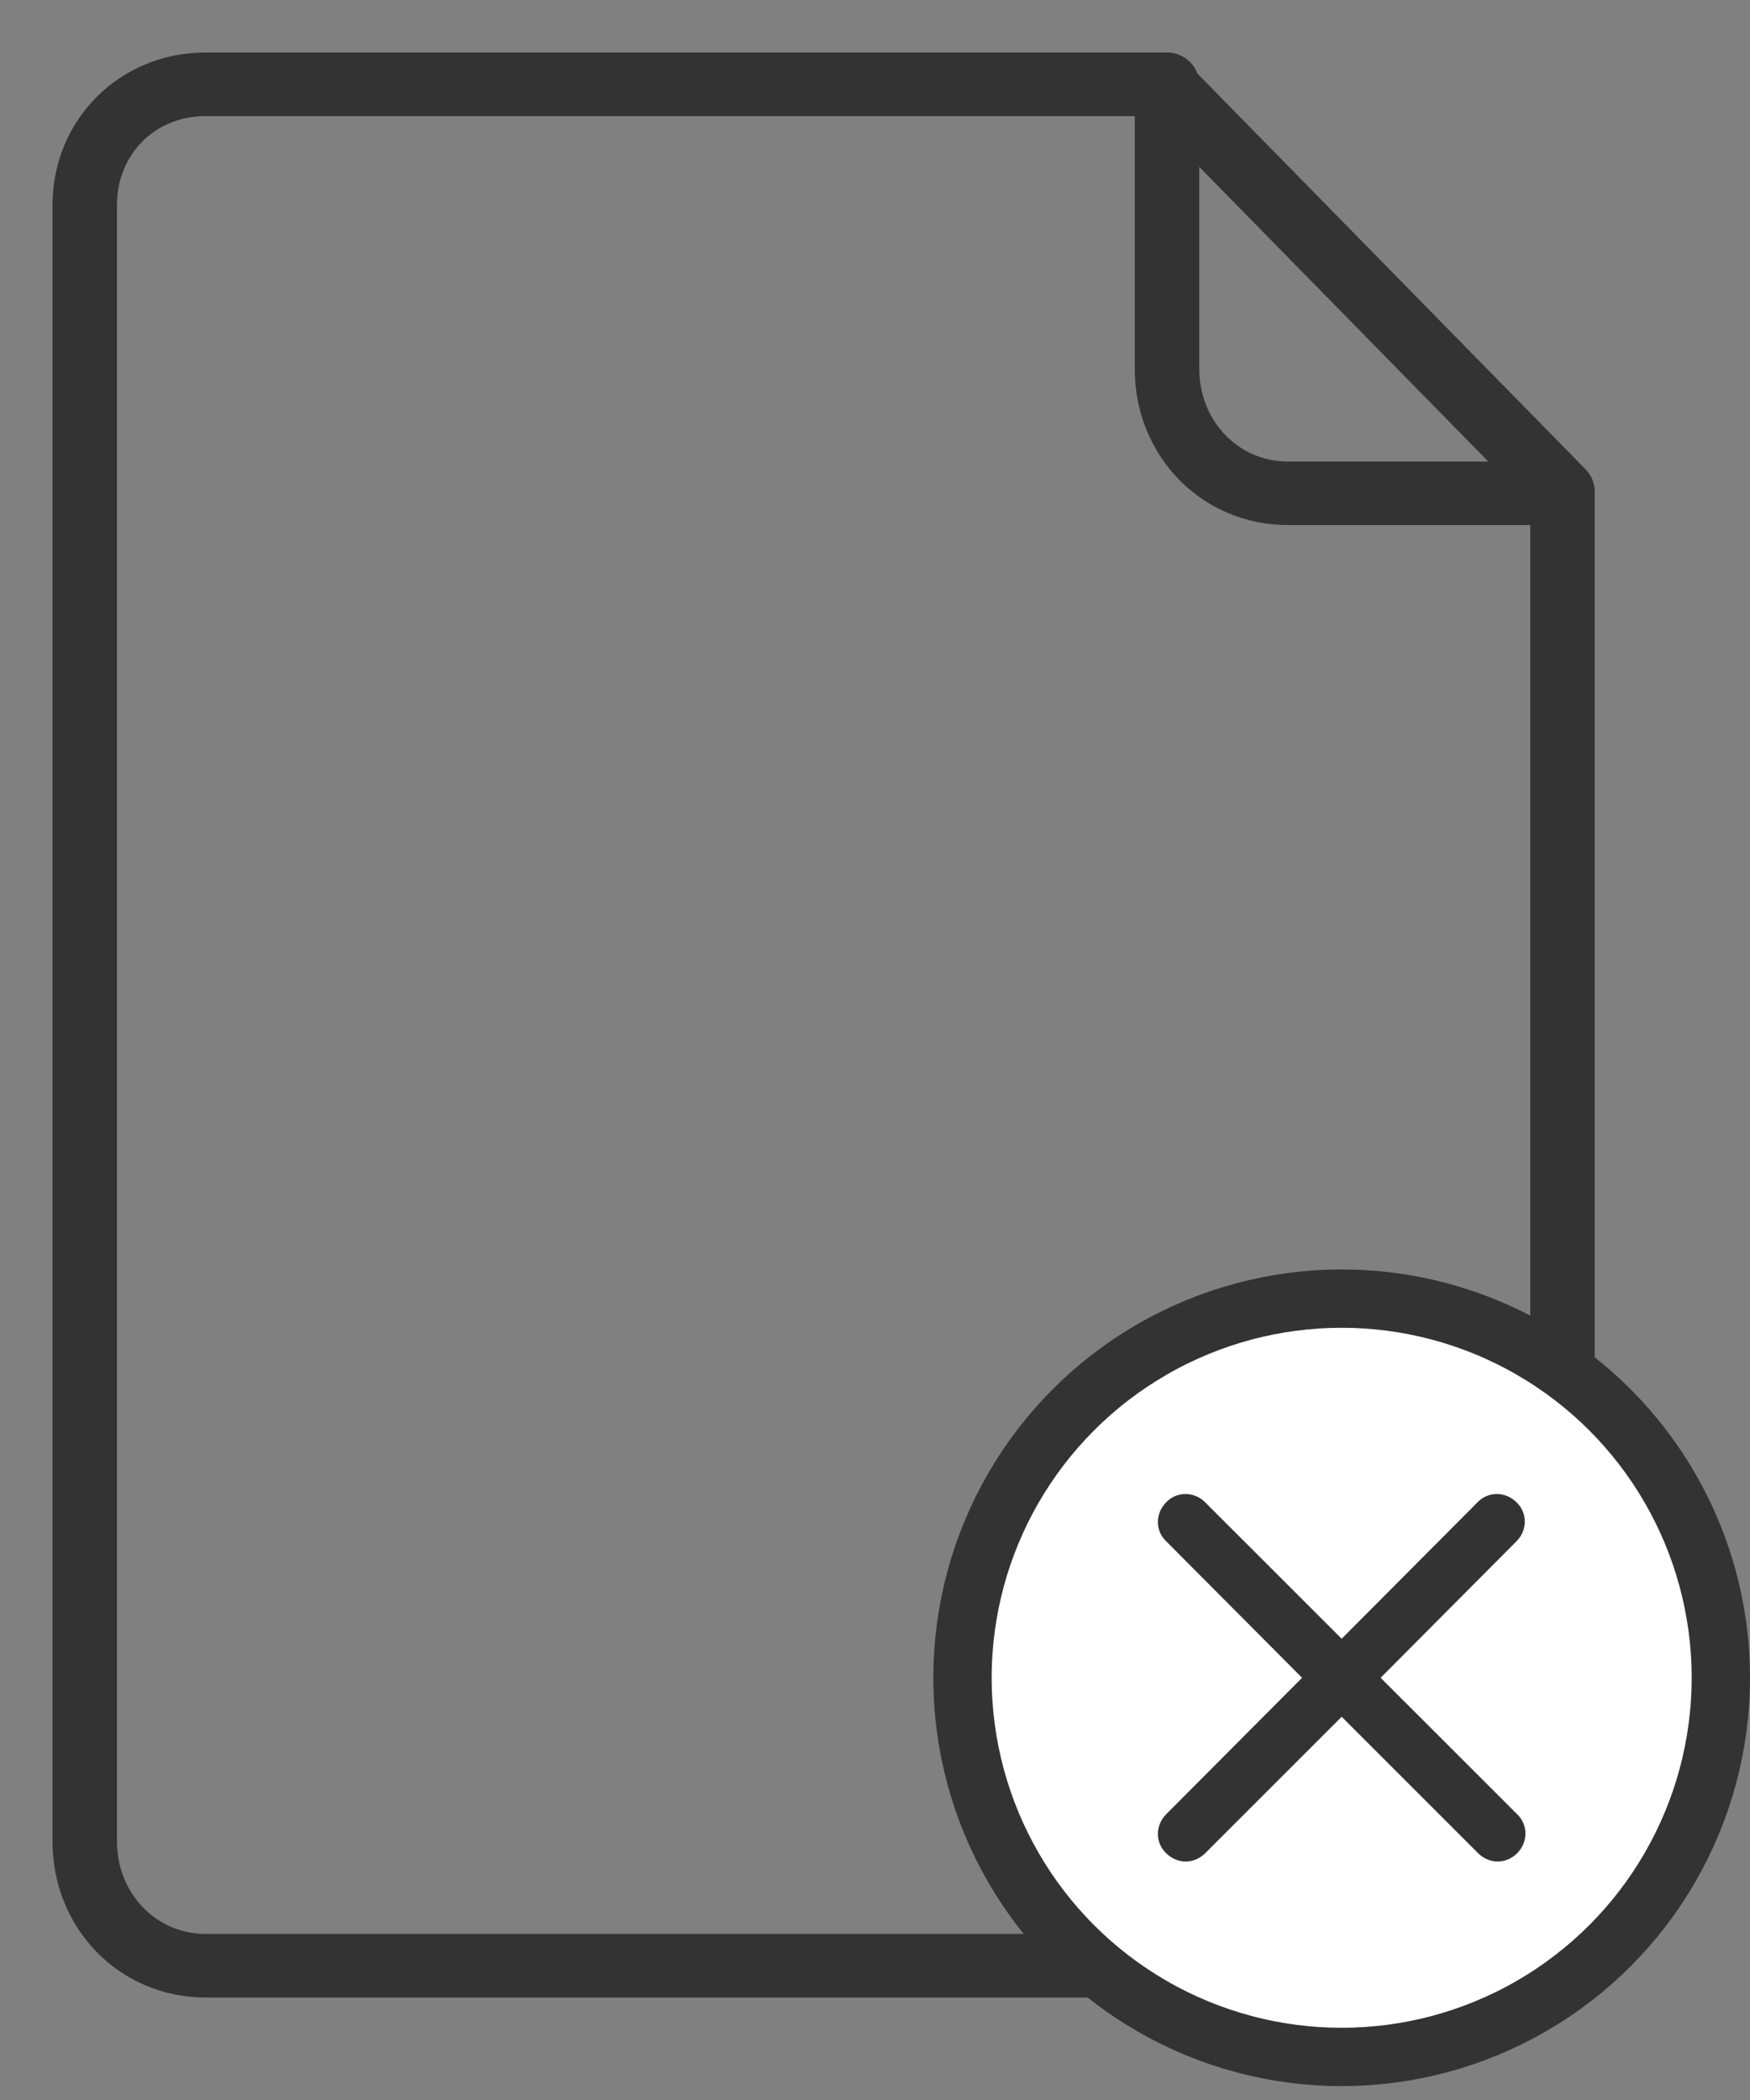 <svg width="30" height="36" viewBox="0 0 30 36" fill="none" xmlns="http://www.w3.org/2000/svg">
<rect x="0" y="0" width="30" height="36" fill="#808080" stroke="none"/>
<path d="M20.3 1.101L20.3 1.101C20.205 1.004 20.074 0.95 19.938 0.95H3.525C2.082 0.95 0.95 2.078 0.95 3.517V31.564C0.95 33.037 2.081 34.193 3.525 34.193H24.576C26.045 34.193 27.288 32.991 27.288 31.564V8.425C27.288 8.297 27.237 8.174 27.147 8.082L27.147 8.082L20.3 1.101ZM1.955 3.517C1.955 2.617 2.63 1.94 3.525 1.94H19.725L26.283 8.625V31.564C26.283 32.434 25.486 33.203 24.576 33.203H3.525C2.647 33.203 1.955 32.485 1.955 31.564V3.517Z" fill="#333333" stroke="#333333" stroke-width="0.1"/>
<path d="M22.079 8.951H26.785C27.062 8.951 27.288 8.731 27.288 8.456C27.288 8.182 27.062 7.962 26.785 7.962H22.079C21.2 7.962 20.509 7.244 20.509 6.322V1.445C20.509 1.171 20.282 0.95 20.006 0.95C19.729 0.95 19.503 1.171 19.503 1.445V6.322C19.503 7.795 20.634 8.951 22.079 8.951Z" fill="#333333" stroke="#333333" stroke-width="0.1"/>
<circle cx="23" cy="28.762" r="6.5" fill="white" stroke="#333333"/>
<path d="M23.456 28.762L25.891 26.316C26.022 26.186 26.022 25.979 25.891 25.86C25.761 25.729 25.554 25.729 25.435 25.86L23 28.305L20.554 25.86C20.424 25.729 20.217 25.729 20.098 25.86C19.967 25.99 19.967 26.197 20.098 26.316L22.533 28.762L20.098 31.207C19.967 31.338 19.967 31.544 20.098 31.664C20.163 31.729 20.25 31.762 20.326 31.762C20.402 31.762 20.489 31.729 20.554 31.664L23 29.218L25.446 31.664C25.511 31.729 25.598 31.762 25.674 31.762C25.75 31.762 25.837 31.729 25.902 31.664C26.033 31.534 26.033 31.327 25.902 31.207L23.456 28.762Z" fill="#333333" stroke="#333333" stroke-width="0.3"/>
</svg>
